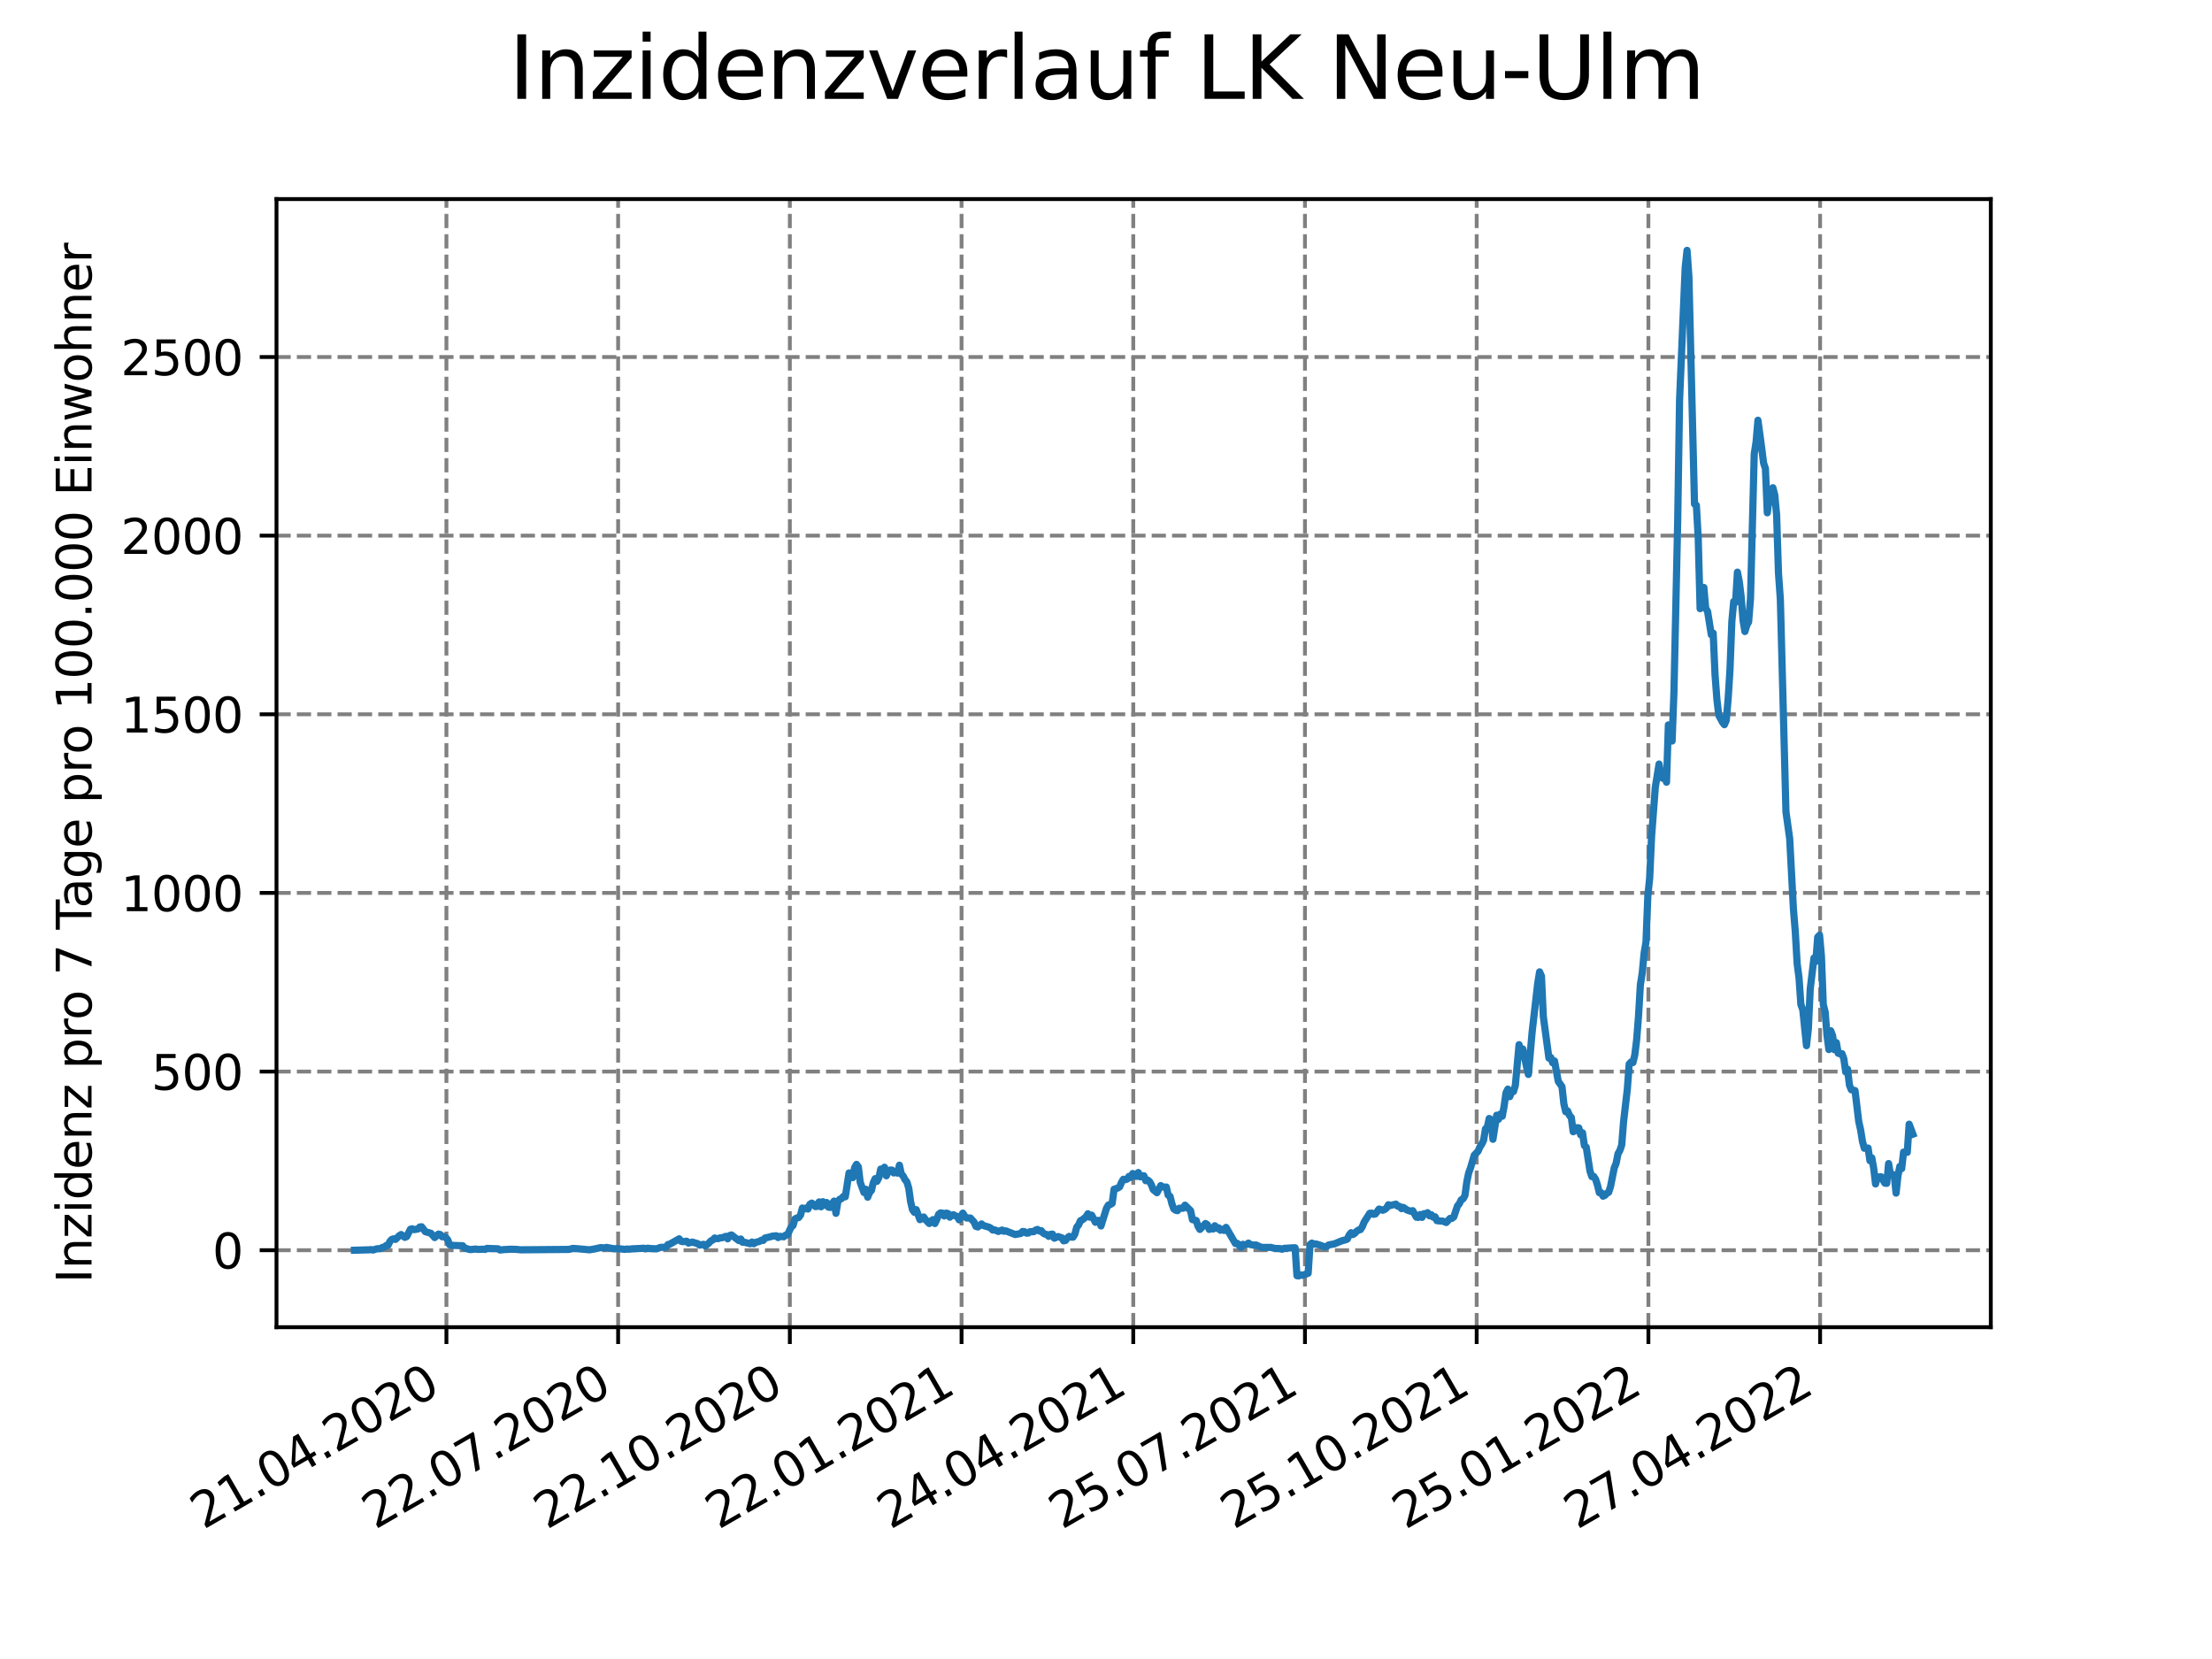 <?xml version="1.0" encoding="utf-8" standalone="no"?>
<!DOCTYPE svg PUBLIC "-//W3C//DTD SVG 1.1//EN"
  "http://www.w3.org/Graphics/SVG/1.1/DTD/svg11.dtd">
<svg xmlns:xlink="http://www.w3.org/1999/xlink" width="460.8pt" height="345.6pt" viewBox="0 0 460.8 345.6" xmlns="http://www.w3.org/2000/svg" version="1.1">
 <defs>
  <style type="text/css">*{stroke-linejoin: round; stroke-linecap: butt}</style>
 </defs>
 <g id="figure_1">
  <g id="patch_1">
   <path d="M 0 345.6 
L 460.8 345.6 
L 460.8 0 
L 0 0 
z
" style="fill: #ffffff"/>
  </g>
  <g id="axes_1">
   <g id="patch_2">
    <path d="M 57.6 276.48 
L 414.72 276.48 
L 414.72 41.472 
L 57.6 41.472 
z
" style="fill: #ffffff"/>
   </g>
   <g id="matplotlib.axis_1">
    <g id="xtick_1">
     <g id="line2d_1">
      <path d="M 92.998 276.48 
L 92.998 41.472 
" clip-path="url(#p5fb139f748)" style="fill: none; stroke-dasharray: 2.96,1.28; stroke-dashoffset: 0; stroke: #808080; stroke-width: 0.8"/>
     </g>
     <g id="line2d_2">
      <defs>
       <path id="m83cb8ab3b7" d="M 0 0 
L 0 3.5 
" style="stroke: #000000; stroke-width: 0.8"/>
      </defs>
      <g>
       <use xlink:href="#m83cb8ab3b7" x="92.998" y="276.48" style="stroke: #000000; stroke-width: 0.8"/>
      </g>
     </g>
     <g id="text_1">
      <!-- 21.04.2020 -->
      <g transform="translate(42.373 318.689)rotate(-30)scale(0.1 -0.1)">
       <defs>
        <path id="DejaVuSans-32" d="M 1228 531 
L 3431 531 
L 3431 0 
L 469 0 
L 469 531 
Q 828 903 1448 1529 
Q 2069 2156 2228 2338 
Q 2531 2678 2651 2914 
Q 2772 3150 2772 3378 
Q 2772 3750 2511 3984 
Q 2250 4219 1831 4219 
Q 1534 4219 1204 4116 
Q 875 4013 500 3803 
L 500 4441 
Q 881 4594 1212 4672 
Q 1544 4750 1819 4750 
Q 2544 4750 2975 4387 
Q 3406 4025 3406 3419 
Q 3406 3131 3298 2873 
Q 3191 2616 2906 2266 
Q 2828 2175 2409 1742 
Q 1991 1309 1228 531 
z
" transform="scale(0.016)"/>
        <path id="DejaVuSans-31" d="M 794 531 
L 1825 531 
L 1825 4091 
L 703 3866 
L 703 4441 
L 1819 4666 
L 2450 4666 
L 2450 531 
L 3481 531 
L 3481 0 
L 794 0 
L 794 531 
z
" transform="scale(0.016)"/>
        <path id="DejaVuSans-2e" d="M 684 794 
L 1344 794 
L 1344 0 
L 684 0 
L 684 794 
z
" transform="scale(0.016)"/>
        <path id="DejaVuSans-30" d="M 2034 4250 
Q 1547 4250 1301 3770 
Q 1056 3291 1056 2328 
Q 1056 1369 1301 889 
Q 1547 409 2034 409 
Q 2525 409 2770 889 
Q 3016 1369 3016 2328 
Q 3016 3291 2770 3770 
Q 2525 4250 2034 4250 
z
M 2034 4750 
Q 2819 4750 3233 4129 
Q 3647 3509 3647 2328 
Q 3647 1150 3233 529 
Q 2819 -91 2034 -91 
Q 1250 -91 836 529 
Q 422 1150 422 2328 
Q 422 3509 836 4129 
Q 1250 4750 2034 4750 
z
" transform="scale(0.016)"/>
        <path id="DejaVuSans-34" d="M 2419 4116 
L 825 1625 
L 2419 1625 
L 2419 4116 
z
M 2253 4666 
L 3047 4666 
L 3047 1625 
L 3713 1625 
L 3713 1100 
L 3047 1100 
L 3047 0 
L 2419 0 
L 2419 1100 
L 313 1100 
L 313 1709 
L 2253 4666 
z
" transform="scale(0.016)"/>
       </defs>
       <use xlink:href="#DejaVuSans-32"/>
       <use xlink:href="#DejaVuSans-31" x="63.623"/>
       <use xlink:href="#DejaVuSans-2e" x="127.246"/>
       <use xlink:href="#DejaVuSans-30" x="159.033"/>
       <use xlink:href="#DejaVuSans-34" x="222.656"/>
       <use xlink:href="#DejaVuSans-2e" x="286.279"/>
       <use xlink:href="#DejaVuSans-32" x="318.066"/>
       <use xlink:href="#DejaVuSans-30" x="381.689"/>
       <use xlink:href="#DejaVuSans-32" x="445.312"/>
       <use xlink:href="#DejaVuSans-30" x="508.936"/>
      </g>
     </g>
    </g>
    <g id="xtick_2">
     <g id="line2d_3">
      <path d="M 128.768 276.48 
L 128.768 41.472 
" clip-path="url(#p5fb139f748)" style="fill: none; stroke-dasharray: 2.96,1.28; stroke-dashoffset: 0; stroke: #808080; stroke-width: 0.8"/>
     </g>
     <g id="line2d_4">
      <g>
       <use xlink:href="#m83cb8ab3b7" x="128.768" y="276.48" style="stroke: #000000; stroke-width: 0.8"/>
      </g>
     </g>
     <g id="text_2">
      <!-- 22.07.2020 -->
      <g transform="translate(78.143 318.689)rotate(-30)scale(0.1 -0.1)">
       <defs>
        <path id="DejaVuSans-37" d="M 525 4666 
L 3525 4666 
L 3525 4397 
L 1831 0 
L 1172 0 
L 2766 4134 
L 525 4134 
L 525 4666 
z
" transform="scale(0.016)"/>
       </defs>
       <use xlink:href="#DejaVuSans-32"/>
       <use xlink:href="#DejaVuSans-32" x="63.623"/>
       <use xlink:href="#DejaVuSans-2e" x="127.246"/>
       <use xlink:href="#DejaVuSans-30" x="159.033"/>
       <use xlink:href="#DejaVuSans-37" x="222.656"/>
       <use xlink:href="#DejaVuSans-2e" x="286.279"/>
       <use xlink:href="#DejaVuSans-32" x="318.066"/>
       <use xlink:href="#DejaVuSans-30" x="381.689"/>
       <use xlink:href="#DejaVuSans-32" x="445.312"/>
       <use xlink:href="#DejaVuSans-30" x="508.936"/>
      </g>
     </g>
    </g>
    <g id="xtick_3">
     <g id="line2d_5">
      <path d="M 164.538 276.48 
L 164.538 41.472 
" clip-path="url(#p5fb139f748)" style="fill: none; stroke-dasharray: 2.96,1.28; stroke-dashoffset: 0; stroke: #808080; stroke-width: 0.8"/>
     </g>
     <g id="line2d_6">
      <g>
       <use xlink:href="#m83cb8ab3b7" x="164.538" y="276.48" style="stroke: #000000; stroke-width: 0.8"/>
      </g>
     </g>
     <g id="text_3">
      <!-- 22.10.2020 -->
      <g transform="translate(113.913 318.689)rotate(-30)scale(0.1 -0.1)">
       <use xlink:href="#DejaVuSans-32"/>
       <use xlink:href="#DejaVuSans-32" x="63.623"/>
       <use xlink:href="#DejaVuSans-2e" x="127.246"/>
       <use xlink:href="#DejaVuSans-31" x="159.033"/>
       <use xlink:href="#DejaVuSans-30" x="222.656"/>
       <use xlink:href="#DejaVuSans-2e" x="286.279"/>
       <use xlink:href="#DejaVuSans-32" x="318.066"/>
       <use xlink:href="#DejaVuSans-30" x="381.689"/>
       <use xlink:href="#DejaVuSans-32" x="445.312"/>
       <use xlink:href="#DejaVuSans-30" x="508.936"/>
      </g>
     </g>
    </g>
    <g id="xtick_4">
     <g id="line2d_7">
      <path d="M 200.309 276.48 
L 200.309 41.472 
" clip-path="url(#p5fb139f748)" style="fill: none; stroke-dasharray: 2.96,1.28; stroke-dashoffset: 0; stroke: #808080; stroke-width: 0.8"/>
     </g>
     <g id="line2d_8">
      <g>
       <use xlink:href="#m83cb8ab3b7" x="200.309" y="276.48" style="stroke: #000000; stroke-width: 0.8"/>
      </g>
     </g>
     <g id="text_4">
      <!-- 22.01.2021 -->
      <g transform="translate(149.683 318.689)rotate(-30)scale(0.1 -0.1)">
       <use xlink:href="#DejaVuSans-32"/>
       <use xlink:href="#DejaVuSans-32" x="63.623"/>
       <use xlink:href="#DejaVuSans-2e" x="127.246"/>
       <use xlink:href="#DejaVuSans-30" x="159.033"/>
       <use xlink:href="#DejaVuSans-31" x="222.656"/>
       <use xlink:href="#DejaVuSans-2e" x="286.279"/>
       <use xlink:href="#DejaVuSans-32" x="318.066"/>
       <use xlink:href="#DejaVuSans-30" x="381.689"/>
       <use xlink:href="#DejaVuSans-32" x="445.312"/>
       <use xlink:href="#DejaVuSans-31" x="508.936"/>
      </g>
     </g>
    </g>
    <g id="xtick_5">
     <g id="line2d_9">
      <path d="M 236.079 276.48 
L 236.079 41.472 
" clip-path="url(#p5fb139f748)" style="fill: none; stroke-dasharray: 2.96,1.28; stroke-dashoffset: 0; stroke: #808080; stroke-width: 0.8"/>
     </g>
     <g id="line2d_10">
      <g>
       <use xlink:href="#m83cb8ab3b7" x="236.079" y="276.48" style="stroke: #000000; stroke-width: 0.8"/>
      </g>
     </g>
     <g id="text_5">
      <!-- 24.04.2021 -->
      <g transform="translate(185.454 318.689)rotate(-30)scale(0.1 -0.1)">
       <use xlink:href="#DejaVuSans-32"/>
       <use xlink:href="#DejaVuSans-34" x="63.623"/>
       <use xlink:href="#DejaVuSans-2e" x="127.246"/>
       <use xlink:href="#DejaVuSans-30" x="159.033"/>
       <use xlink:href="#DejaVuSans-34" x="222.656"/>
       <use xlink:href="#DejaVuSans-2e" x="286.279"/>
       <use xlink:href="#DejaVuSans-32" x="318.066"/>
       <use xlink:href="#DejaVuSans-30" x="381.689"/>
       <use xlink:href="#DejaVuSans-32" x="445.312"/>
       <use xlink:href="#DejaVuSans-31" x="508.936"/>
      </g>
     </g>
    </g>
    <g id="xtick_6">
     <g id="line2d_11">
      <path d="M 271.849 276.48 
L 271.849 41.472 
" clip-path="url(#p5fb139f748)" style="fill: none; stroke-dasharray: 2.96,1.28; stroke-dashoffset: 0; stroke: #808080; stroke-width: 0.8"/>
     </g>
     <g id="line2d_12">
      <g>
       <use xlink:href="#m83cb8ab3b7" x="271.849" y="276.48" style="stroke: #000000; stroke-width: 0.8"/>
      </g>
     </g>
     <g id="text_6">
      <!-- 25.07.2021 -->
      <g transform="translate(221.224 318.689)rotate(-30)scale(0.1 -0.1)">
       <defs>
        <path id="DejaVuSans-35" d="M 691 4666 
L 3169 4666 
L 3169 4134 
L 1269 4134 
L 1269 2991 
Q 1406 3038 1543 3061 
Q 1681 3084 1819 3084 
Q 2600 3084 3056 2656 
Q 3513 2228 3513 1497 
Q 3513 744 3044 326 
Q 2575 -91 1722 -91 
Q 1428 -91 1123 -41 
Q 819 9 494 109 
L 494 744 
Q 775 591 1075 516 
Q 1375 441 1709 441 
Q 2250 441 2565 725 
Q 2881 1009 2881 1497 
Q 2881 1984 2565 2268 
Q 2250 2553 1709 2553 
Q 1456 2553 1204 2497 
Q 953 2441 691 2322 
L 691 4666 
z
" transform="scale(0.016)"/>
       </defs>
       <use xlink:href="#DejaVuSans-32"/>
       <use xlink:href="#DejaVuSans-35" x="63.623"/>
       <use xlink:href="#DejaVuSans-2e" x="127.246"/>
       <use xlink:href="#DejaVuSans-30" x="159.033"/>
       <use xlink:href="#DejaVuSans-37" x="222.656"/>
       <use xlink:href="#DejaVuSans-2e" x="286.279"/>
       <use xlink:href="#DejaVuSans-32" x="318.066"/>
       <use xlink:href="#DejaVuSans-30" x="381.689"/>
       <use xlink:href="#DejaVuSans-32" x="445.312"/>
       <use xlink:href="#DejaVuSans-31" x="508.936"/>
      </g>
     </g>
    </g>
    <g id="xtick_7">
     <g id="line2d_13">
      <path d="M 307.62 276.48 
L 307.62 41.472 
" clip-path="url(#p5fb139f748)" style="fill: none; stroke-dasharray: 2.96,1.28; stroke-dashoffset: 0; stroke: #808080; stroke-width: 0.8"/>
     </g>
     <g id="line2d_14">
      <g>
       <use xlink:href="#m83cb8ab3b7" x="307.62" y="276.48" style="stroke: #000000; stroke-width: 0.8"/>
      </g>
     </g>
     <g id="text_7">
      <!-- 25.10.2021 -->
      <g transform="translate(256.994 318.689)rotate(-30)scale(0.1 -0.1)">
       <use xlink:href="#DejaVuSans-32"/>
       <use xlink:href="#DejaVuSans-35" x="63.623"/>
       <use xlink:href="#DejaVuSans-2e" x="127.246"/>
       <use xlink:href="#DejaVuSans-31" x="159.033"/>
       <use xlink:href="#DejaVuSans-30" x="222.656"/>
       <use xlink:href="#DejaVuSans-2e" x="286.279"/>
       <use xlink:href="#DejaVuSans-32" x="318.066"/>
       <use xlink:href="#DejaVuSans-30" x="381.689"/>
       <use xlink:href="#DejaVuSans-32" x="445.312"/>
       <use xlink:href="#DejaVuSans-31" x="508.936"/>
      </g>
     </g>
    </g>
    <g id="xtick_8">
     <g id="line2d_15">
      <path d="M 343.39 276.48 
L 343.39 41.472 
" clip-path="url(#p5fb139f748)" style="fill: none; stroke-dasharray: 2.96,1.28; stroke-dashoffset: 0; stroke: #808080; stroke-width: 0.8"/>
     </g>
     <g id="line2d_16">
      <g>
       <use xlink:href="#m83cb8ab3b7" x="343.39" y="276.48" style="stroke: #000000; stroke-width: 0.8"/>
      </g>
     </g>
     <g id="text_8">
      <!-- 25.01.2022 -->
      <g transform="translate(292.765 318.689)rotate(-30)scale(0.1 -0.1)">
       <use xlink:href="#DejaVuSans-32"/>
       <use xlink:href="#DejaVuSans-35" x="63.623"/>
       <use xlink:href="#DejaVuSans-2e" x="127.246"/>
       <use xlink:href="#DejaVuSans-30" x="159.033"/>
       <use xlink:href="#DejaVuSans-31" x="222.656"/>
       <use xlink:href="#DejaVuSans-2e" x="286.279"/>
       <use xlink:href="#DejaVuSans-32" x="318.066"/>
       <use xlink:href="#DejaVuSans-30" x="381.689"/>
       <use xlink:href="#DejaVuSans-32" x="445.312"/>
       <use xlink:href="#DejaVuSans-32" x="508.936"/>
      </g>
     </g>
    </g>
    <g id="xtick_9">
     <g id="line2d_17">
      <path d="M 379.16 276.48 
L 379.16 41.472 
" clip-path="url(#p5fb139f748)" style="fill: none; stroke-dasharray: 2.96,1.28; stroke-dashoffset: 0; stroke: #808080; stroke-width: 0.8"/>
     </g>
     <g id="line2d_18">
      <g>
       <use xlink:href="#m83cb8ab3b7" x="379.16" y="276.48" style="stroke: #000000; stroke-width: 0.8"/>
      </g>
     </g>
     <g id="text_9">
      <!-- 27.04.2022 -->
      <g transform="translate(328.535 318.689)rotate(-30)scale(0.1 -0.1)">
       <use xlink:href="#DejaVuSans-32"/>
       <use xlink:href="#DejaVuSans-37" x="63.623"/>
       <use xlink:href="#DejaVuSans-2e" x="127.246"/>
       <use xlink:href="#DejaVuSans-30" x="159.033"/>
       <use xlink:href="#DejaVuSans-34" x="222.656"/>
       <use xlink:href="#DejaVuSans-2e" x="286.279"/>
       <use xlink:href="#DejaVuSans-32" x="318.066"/>
       <use xlink:href="#DejaVuSans-30" x="381.689"/>
       <use xlink:href="#DejaVuSans-32" x="445.312"/>
       <use xlink:href="#DejaVuSans-32" x="508.936"/>
      </g>
     </g>
    </g>
   </g>
   <g id="matplotlib.axis_2">
    <g id="ytick_1">
     <g id="line2d_19">
      <path d="M 57.6 260.445 
L 414.72 260.445 
" clip-path="url(#p5fb139f748)" style="fill: none; stroke-dasharray: 2.96,1.28; stroke-dashoffset: 0; stroke: #808080; stroke-width: 0.8"/>
     </g>
     <g id="line2d_20">
      <defs>
       <path id="m0cede871a2" d="M 0 0 
L -3.5 0 
" style="stroke: #000000; stroke-width: 0.8"/>
      </defs>
      <g>
       <use xlink:href="#m0cede871a2" x="57.6" y="260.445" style="stroke: #000000; stroke-width: 0.8"/>
      </g>
     </g>
     <g id="text_10">
      <!-- 0 -->
      <g transform="translate(44.237 264.244)scale(0.1 -0.1)">
       <use xlink:href="#DejaVuSans-30"/>
      </g>
     </g>
    </g>
    <g id="ytick_2">
     <g id="line2d_21">
      <path d="M 57.6 223.23 
L 414.72 223.23 
" clip-path="url(#p5fb139f748)" style="fill: none; stroke-dasharray: 2.96,1.28; stroke-dashoffset: 0; stroke: #808080; stroke-width: 0.8"/>
     </g>
     <g id="line2d_22">
      <g>
       <use xlink:href="#m0cede871a2" x="57.6" y="223.23" style="stroke: #000000; stroke-width: 0.8"/>
      </g>
     </g>
     <g id="text_11">
      <!-- 500 -->
      <g transform="translate(31.512 227.029)scale(0.1 -0.1)">
       <use xlink:href="#DejaVuSans-35"/>
       <use xlink:href="#DejaVuSans-30" x="63.623"/>
       <use xlink:href="#DejaVuSans-30" x="127.246"/>
      </g>
     </g>
    </g>
    <g id="ytick_3">
     <g id="line2d_23">
      <path d="M 57.6 186.014 
L 414.72 186.014 
" clip-path="url(#p5fb139f748)" style="fill: none; stroke-dasharray: 2.96,1.28; stroke-dashoffset: 0; stroke: #808080; stroke-width: 0.8"/>
     </g>
     <g id="line2d_24">
      <g>
       <use xlink:href="#m0cede871a2" x="57.6" y="186.014" style="stroke: #000000; stroke-width: 0.8"/>
      </g>
     </g>
     <g id="text_12">
      <!-- 1000 -->
      <g transform="translate(25.15 189.814)scale(0.1 -0.1)">
       <use xlink:href="#DejaVuSans-31"/>
       <use xlink:href="#DejaVuSans-30" x="63.623"/>
       <use xlink:href="#DejaVuSans-30" x="127.246"/>
       <use xlink:href="#DejaVuSans-30" x="190.869"/>
      </g>
     </g>
    </g>
    <g id="ytick_4">
     <g id="line2d_25">
      <path d="M 57.6 148.799 
L 414.72 148.799 
" clip-path="url(#p5fb139f748)" style="fill: none; stroke-dasharray: 2.96,1.28; stroke-dashoffset: 0; stroke: #808080; stroke-width: 0.8"/>
     </g>
     <g id="line2d_26">
      <g>
       <use xlink:href="#m0cede871a2" x="57.6" y="148.799" style="stroke: #000000; stroke-width: 0.8"/>
      </g>
     </g>
     <g id="text_13">
      <!-- 1500 -->
      <g transform="translate(25.15 152.598)scale(0.1 -0.1)">
       <use xlink:href="#DejaVuSans-31"/>
       <use xlink:href="#DejaVuSans-35" x="63.623"/>
       <use xlink:href="#DejaVuSans-30" x="127.246"/>
       <use xlink:href="#DejaVuSans-30" x="190.869"/>
      </g>
     </g>
    </g>
    <g id="ytick_5">
     <g id="line2d_27">
      <path d="M 57.6 111.584 
L 414.72 111.584 
" clip-path="url(#p5fb139f748)" style="fill: none; stroke-dasharray: 2.96,1.28; stroke-dashoffset: 0; stroke: #808080; stroke-width: 0.8"/>
     </g>
     <g id="line2d_28">
      <g>
       <use xlink:href="#m0cede871a2" x="57.6" y="111.584" style="stroke: #000000; stroke-width: 0.8"/>
      </g>
     </g>
     <g id="text_14">
      <!-- 2000 -->
      <g transform="translate(25.15 115.383)scale(0.1 -0.1)">
       <use xlink:href="#DejaVuSans-32"/>
       <use xlink:href="#DejaVuSans-30" x="63.623"/>
       <use xlink:href="#DejaVuSans-30" x="127.246"/>
       <use xlink:href="#DejaVuSans-30" x="190.869"/>
      </g>
     </g>
    </g>
    <g id="ytick_6">
     <g id="line2d_29">
      <path d="M 57.6 74.368 
L 414.72 74.368 
" clip-path="url(#p5fb139f748)" style="fill: none; stroke-dasharray: 2.96,1.28; stroke-dashoffset: 0; stroke: #808080; stroke-width: 0.8"/>
     </g>
     <g id="line2d_30">
      <g>
       <use xlink:href="#m0cede871a2" x="57.6" y="74.368" style="stroke: #000000; stroke-width: 0.8"/>
      </g>
     </g>
     <g id="text_15">
      <!-- 2500 -->
      <g transform="translate(25.15 78.167)scale(0.1 -0.1)">
       <use xlink:href="#DejaVuSans-32"/>
       <use xlink:href="#DejaVuSans-35" x="63.623"/>
       <use xlink:href="#DejaVuSans-30" x="127.246"/>
       <use xlink:href="#DejaVuSans-30" x="190.869"/>
      </g>
     </g>
    </g>
    <g id="text_16">
     <!-- Inzidenz pro 7 Tage pro 100.000 Einwohner -->
     <g transform="translate(19.07 267.301)rotate(-90)scale(0.1 -0.1)">
      <defs>
       <path id="DejaVuSans-49" d="M 628 4666 
L 1259 4666 
L 1259 0 
L 628 0 
L 628 4666 
z
" transform="scale(0.016)"/>
       <path id="DejaVuSans-6e" d="M 3513 2113 
L 3513 0 
L 2938 0 
L 2938 2094 
Q 2938 2591 2744 2837 
Q 2550 3084 2163 3084 
Q 1697 3084 1428 2787 
Q 1159 2491 1159 1978 
L 1159 0 
L 581 0 
L 581 3500 
L 1159 3500 
L 1159 2956 
Q 1366 3272 1645 3428 
Q 1925 3584 2291 3584 
Q 2894 3584 3203 3211 
Q 3513 2838 3513 2113 
z
" transform="scale(0.016)"/>
       <path id="DejaVuSans-7a" d="M 353 3500 
L 3084 3500 
L 3084 2975 
L 922 459 
L 3084 459 
L 3084 0 
L 275 0 
L 275 525 
L 2438 3041 
L 353 3041 
L 353 3500 
z
" transform="scale(0.016)"/>
       <path id="DejaVuSans-69" d="M 603 3500 
L 1178 3500 
L 1178 0 
L 603 0 
L 603 3500 
z
M 603 4863 
L 1178 4863 
L 1178 4134 
L 603 4134 
L 603 4863 
z
" transform="scale(0.016)"/>
       <path id="DejaVuSans-64" d="M 2906 2969 
L 2906 4863 
L 3481 4863 
L 3481 0 
L 2906 0 
L 2906 525 
Q 2725 213 2448 61 
Q 2172 -91 1784 -91 
Q 1150 -91 751 415 
Q 353 922 353 1747 
Q 353 2572 751 3078 
Q 1150 3584 1784 3584 
Q 2172 3584 2448 3432 
Q 2725 3281 2906 2969 
z
M 947 1747 
Q 947 1113 1208 752 
Q 1469 391 1925 391 
Q 2381 391 2643 752 
Q 2906 1113 2906 1747 
Q 2906 2381 2643 2742 
Q 2381 3103 1925 3103 
Q 1469 3103 1208 2742 
Q 947 2381 947 1747 
z
" transform="scale(0.016)"/>
       <path id="DejaVuSans-65" d="M 3597 1894 
L 3597 1613 
L 953 1613 
Q 991 1019 1311 708 
Q 1631 397 2203 397 
Q 2534 397 2845 478 
Q 3156 559 3463 722 
L 3463 178 
Q 3153 47 2828 -22 
Q 2503 -91 2169 -91 
Q 1331 -91 842 396 
Q 353 884 353 1716 
Q 353 2575 817 3079 
Q 1281 3584 2069 3584 
Q 2775 3584 3186 3129 
Q 3597 2675 3597 1894 
z
M 3022 2063 
Q 3016 2534 2758 2815 
Q 2500 3097 2075 3097 
Q 1594 3097 1305 2825 
Q 1016 2553 972 2059 
L 3022 2063 
z
" transform="scale(0.016)"/>
       <path id="DejaVuSans-20" transform="scale(0.016)"/>
       <path id="DejaVuSans-70" d="M 1159 525 
L 1159 -1331 
L 581 -1331 
L 581 3500 
L 1159 3500 
L 1159 2969 
Q 1341 3281 1617 3432 
Q 1894 3584 2278 3584 
Q 2916 3584 3314 3078 
Q 3713 2572 3713 1747 
Q 3713 922 3314 415 
Q 2916 -91 2278 -91 
Q 1894 -91 1617 61 
Q 1341 213 1159 525 
z
M 3116 1747 
Q 3116 2381 2855 2742 
Q 2594 3103 2138 3103 
Q 1681 3103 1420 2742 
Q 1159 2381 1159 1747 
Q 1159 1113 1420 752 
Q 1681 391 2138 391 
Q 2594 391 2855 752 
Q 3116 1113 3116 1747 
z
" transform="scale(0.016)"/>
       <path id="DejaVuSans-72" d="M 2631 2963 
Q 2534 3019 2420 3045 
Q 2306 3072 2169 3072 
Q 1681 3072 1420 2755 
Q 1159 2438 1159 1844 
L 1159 0 
L 581 0 
L 581 3500 
L 1159 3500 
L 1159 2956 
Q 1341 3275 1631 3429 
Q 1922 3584 2338 3584 
Q 2397 3584 2469 3576 
Q 2541 3569 2628 3553 
L 2631 2963 
z
" transform="scale(0.016)"/>
       <path id="DejaVuSans-6f" d="M 1959 3097 
Q 1497 3097 1228 2736 
Q 959 2375 959 1747 
Q 959 1119 1226 758 
Q 1494 397 1959 397 
Q 2419 397 2687 759 
Q 2956 1122 2956 1747 
Q 2956 2369 2687 2733 
Q 2419 3097 1959 3097 
z
M 1959 3584 
Q 2709 3584 3137 3096 
Q 3566 2609 3566 1747 
Q 3566 888 3137 398 
Q 2709 -91 1959 -91 
Q 1206 -91 779 398 
Q 353 888 353 1747 
Q 353 2609 779 3096 
Q 1206 3584 1959 3584 
z
" transform="scale(0.016)"/>
       <path id="DejaVuSans-54" d="M -19 4666 
L 3928 4666 
L 3928 4134 
L 2272 4134 
L 2272 0 
L 1638 0 
L 1638 4134 
L -19 4134 
L -19 4666 
z
" transform="scale(0.016)"/>
       <path id="DejaVuSans-61" d="M 2194 1759 
Q 1497 1759 1228 1600 
Q 959 1441 959 1056 
Q 959 750 1161 570 
Q 1363 391 1709 391 
Q 2188 391 2477 730 
Q 2766 1069 2766 1631 
L 2766 1759 
L 2194 1759 
z
M 3341 1997 
L 3341 0 
L 2766 0 
L 2766 531 
Q 2569 213 2275 61 
Q 1981 -91 1556 -91 
Q 1019 -91 701 211 
Q 384 513 384 1019 
Q 384 1609 779 1909 
Q 1175 2209 1959 2209 
L 2766 2209 
L 2766 2266 
Q 2766 2663 2505 2880 
Q 2244 3097 1772 3097 
Q 1472 3097 1187 3025 
Q 903 2953 641 2809 
L 641 3341 
Q 956 3463 1253 3523 
Q 1550 3584 1831 3584 
Q 2591 3584 2966 3190 
Q 3341 2797 3341 1997 
z
" transform="scale(0.016)"/>
       <path id="DejaVuSans-67" d="M 2906 1791 
Q 2906 2416 2648 2759 
Q 2391 3103 1925 3103 
Q 1463 3103 1205 2759 
Q 947 2416 947 1791 
Q 947 1169 1205 825 
Q 1463 481 1925 481 
Q 2391 481 2648 825 
Q 2906 1169 2906 1791 
z
M 3481 434 
Q 3481 -459 3084 -895 
Q 2688 -1331 1869 -1331 
Q 1566 -1331 1297 -1286 
Q 1028 -1241 775 -1147 
L 775 -588 
Q 1028 -725 1275 -790 
Q 1522 -856 1778 -856 
Q 2344 -856 2625 -561 
Q 2906 -266 2906 331 
L 2906 616 
Q 2728 306 2450 153 
Q 2172 0 1784 0 
Q 1141 0 747 490 
Q 353 981 353 1791 
Q 353 2603 747 3093 
Q 1141 3584 1784 3584 
Q 2172 3584 2450 3431 
Q 2728 3278 2906 2969 
L 2906 3500 
L 3481 3500 
L 3481 434 
z
" transform="scale(0.016)"/>
       <path id="DejaVuSans-45" d="M 628 4666 
L 3578 4666 
L 3578 4134 
L 1259 4134 
L 1259 2753 
L 3481 2753 
L 3481 2222 
L 1259 2222 
L 1259 531 
L 3634 531 
L 3634 0 
L 628 0 
L 628 4666 
z
" transform="scale(0.016)"/>
       <path id="DejaVuSans-77" d="M 269 3500 
L 844 3500 
L 1563 769 
L 2278 3500 
L 2956 3500 
L 3675 769 
L 4391 3500 
L 4966 3500 
L 4050 0 
L 3372 0 
L 2619 2869 
L 1863 0 
L 1184 0 
L 269 3500 
z
" transform="scale(0.016)"/>
       <path id="DejaVuSans-68" d="M 3513 2113 
L 3513 0 
L 2938 0 
L 2938 2094 
Q 2938 2591 2744 2837 
Q 2550 3084 2163 3084 
Q 1697 3084 1428 2787 
Q 1159 2491 1159 1978 
L 1159 0 
L 581 0 
L 581 4863 
L 1159 4863 
L 1159 2956 
Q 1366 3272 1645 3428 
Q 1925 3584 2291 3584 
Q 2894 3584 3203 3211 
Q 3513 2838 3513 2113 
z
" transform="scale(0.016)"/>
      </defs>
      <use xlink:href="#DejaVuSans-49"/>
      <use xlink:href="#DejaVuSans-6e" x="29.492"/>
      <use xlink:href="#DejaVuSans-7a" x="92.871"/>
      <use xlink:href="#DejaVuSans-69" x="145.361"/>
      <use xlink:href="#DejaVuSans-64" x="173.145"/>
      <use xlink:href="#DejaVuSans-65" x="236.621"/>
      <use xlink:href="#DejaVuSans-6e" x="298.145"/>
      <use xlink:href="#DejaVuSans-7a" x="361.523"/>
      <use xlink:href="#DejaVuSans-20" x="414.014"/>
      <use xlink:href="#DejaVuSans-70" x="445.801"/>
      <use xlink:href="#DejaVuSans-72" x="509.277"/>
      <use xlink:href="#DejaVuSans-6f" x="548.141"/>
      <use xlink:href="#DejaVuSans-20" x="609.322"/>
      <use xlink:href="#DejaVuSans-37" x="641.109"/>
      <use xlink:href="#DejaVuSans-20" x="704.732"/>
      <use xlink:href="#DejaVuSans-54" x="736.52"/>
      <use xlink:href="#DejaVuSans-61" x="781.104"/>
      <use xlink:href="#DejaVuSans-67" x="842.383"/>
      <use xlink:href="#DejaVuSans-65" x="905.859"/>
      <use xlink:href="#DejaVuSans-20" x="967.383"/>
      <use xlink:href="#DejaVuSans-70" x="999.17"/>
      <use xlink:href="#DejaVuSans-72" x="1062.646"/>
      <use xlink:href="#DejaVuSans-6f" x="1101.51"/>
      <use xlink:href="#DejaVuSans-20" x="1162.691"/>
      <use xlink:href="#DejaVuSans-31" x="1194.479"/>
      <use xlink:href="#DejaVuSans-30" x="1258.102"/>
      <use xlink:href="#DejaVuSans-30" x="1321.725"/>
      <use xlink:href="#DejaVuSans-2e" x="1385.348"/>
      <use xlink:href="#DejaVuSans-30" x="1417.135"/>
      <use xlink:href="#DejaVuSans-30" x="1480.758"/>
      <use xlink:href="#DejaVuSans-30" x="1544.381"/>
      <use xlink:href="#DejaVuSans-20" x="1608.004"/>
      <use xlink:href="#DejaVuSans-45" x="1639.791"/>
      <use xlink:href="#DejaVuSans-69" x="1702.975"/>
      <use xlink:href="#DejaVuSans-6e" x="1730.758"/>
      <use xlink:href="#DejaVuSans-77" x="1794.137"/>
      <use xlink:href="#DejaVuSans-6f" x="1875.924"/>
      <use xlink:href="#DejaVuSans-68" x="1937.105"/>
      <use xlink:href="#DejaVuSans-6e" x="2000.484"/>
      <use xlink:href="#DejaVuSans-65" x="2063.863"/>
      <use xlink:href="#DejaVuSans-72" x="2125.387"/>
     </g>
    </g>
   </g>
   <g id="line2d_31">
    <path d="M 73.833 260.445 
L 76.943 260.36 
L 77.332 260.318 
L 77.721 260.403 
L 78.498 260.148 
L 79.276 260.105 
L 79.665 259.85 
L 80.054 259.808 
L 80.442 259.468 
L 80.831 259.425 
L 81.22 258.618 
L 81.609 258.193 
L 81.998 258.066 
L 82.386 258.193 
L 83.164 257.429 
L 83.553 257.174 
L 84.331 257.769 
L 84.719 257.599 
L 85.497 256.069 
L 85.886 255.984 
L 86.275 256.154 
L 87.052 256.027 
L 87.441 255.602 
L 87.83 255.56 
L 88.607 256.579 
L 89.774 256.919 
L 90.551 257.811 
L 91.329 257.089 
L 91.718 257.174 
L 92.107 257.641 
L 92.496 257.599 
L 92.884 257.811 
L 93.273 258.278 
L 93.662 259.298 
L 94.051 259.425 
L 96.384 259.51 
L 96.772 259.978 
L 97.939 260.318 
L 99.105 260.19 
L 99.494 260.275 
L 100.66 260.233 
L 101.049 260.275 
L 101.438 260.063 
L 102.605 260.105 
L 103.771 260.148 
L 104.16 260.403 
L 104.937 260.318 
L 106.493 260.233 
L 107.659 260.275 
L 108.437 260.36 
L 118.546 260.275 
L 119.323 260.063 
L 120.49 260.148 
L 122.823 260.36 
L 123.989 260.148 
L 125.155 259.893 
L 125.933 259.978 
L 126.322 259.85 
L 127.488 260.063 
L 127.877 260.148 
L 128.655 260.105 
L 130.21 260.275 
L 130.599 260.19 
L 130.987 260.233 
L 131.765 260.148 
L 133.709 260.063 
L 134.098 260.02 
L 134.487 260.148 
L 134.876 260.02 
L 135.653 260.105 
L 136.82 260.148 
L 137.597 259.85 
L 138.764 259.808 
L 139.152 259.256 
L 139.541 259.171 
L 141.485 258.066 
L 141.874 258.576 
L 142.263 258.661 
L 143.041 258.576 
L 143.429 258.958 
L 144.207 258.746 
L 145.373 259.086 
L 145.762 259.383 
L 146.54 259.213 
L 146.929 259.553 
L 147.706 258.916 
L 148.095 258.491 
L 148.484 258.321 
L 148.873 257.896 
L 149.261 258.024 
L 149.65 258.024 
L 150.039 257.854 
L 150.428 257.854 
L 151.205 257.556 
L 151.594 258.066 
L 151.983 257.386 
L 152.372 257.259 
L 153.927 258.448 
L 154.316 258.109 
L 154.705 258.788 
L 155.094 258.788 
L 156.26 259.086 
L 156.649 258.746 
L 157.038 259.086 
L 157.426 258.788 
L 158.204 258.618 
L 158.593 258.363 
L 158.982 258.406 
L 159.37 257.896 
L 160.148 257.726 
L 160.926 257.514 
L 161.703 257.429 
L 162.092 257.811 
L 162.481 257.556 
L 163.259 257.641 
L 163.647 257.301 
L 164.036 257.259 
L 164.814 255.602 
L 165.203 255.305 
L 165.591 253.945 
L 165.98 253.733 
L 166.369 253.648 
L 166.758 253.138 
L 167.147 251.651 
L 167.535 251.864 
L 167.924 251.651 
L 168.313 251.864 
L 168.702 250.887 
L 169.091 250.632 
L 169.479 250.844 
L 169.868 251.354 
L 170.257 251.311 
L 170.646 250.377 
L 171.035 251.396 
L 171.423 250.334 
L 171.812 251.056 
L 172.201 250.504 
L 172.59 251.481 
L 172.979 251.524 
L 173.368 250.717 
L 173.756 250.207 
L 174.145 252.756 
L 174.534 250.377 
L 174.923 249.824 
L 175.312 249.697 
L 175.7 249.23 
L 176.089 249.315 
L 176.867 244.344 
L 177.644 245.321 
L 178.033 243.24 
L 178.422 242.56 
L 178.811 243.112 
L 179.2 246.298 
L 179.977 248.423 
L 180.366 247.743 
L 180.755 249.4 
L 181.144 248.423 
L 181.532 247.998 
L 181.921 246.383 
L 182.31 245.534 
L 182.699 246.086 
L 183.088 245.321 
L 183.477 243.537 
L 183.865 244.217 
L 184.254 243.155 
L 184.643 244.939 
L 185.032 244.047 
L 185.421 243.749 
L 185.809 243.749 
L 186.198 244.344 
L 186.587 244.174 
L 186.976 244.387 
L 187.365 242.73 
L 187.753 244.557 
L 188.142 244.981 
L 188.531 245.746 
L 188.92 246.213 
L 189.309 247.53 
L 189.697 250.334 
L 190.086 251.991 
L 190.475 252.543 
L 190.864 251.991 
L 191.642 254.073 
L 192.03 253.903 
L 192.419 253.52 
L 192.808 254.073 
L 193.586 254.88 
L 193.974 254.328 
L 194.363 254.073 
L 194.752 254.88 
L 195.141 254.073 
L 195.53 252.968 
L 195.918 252.671 
L 196.307 252.713 
L 196.696 253.308 
L 197.085 252.713 
L 197.474 252.798 
L 197.862 253.563 
L 198.251 253.138 
L 198.64 253.053 
L 199.029 253.308 
L 199.418 253.393 
L 199.806 254.115 
L 200.584 252.713 
L 200.973 253.35 
L 201.362 253.733 
L 202.139 253.733 
L 202.917 254.582 
L 203.306 255.475 
L 203.695 255.602 
L 204.472 254.965 
L 204.861 255.305 
L 206.027 255.645 
L 206.416 255.857 
L 206.805 256.239 
L 207.194 256.197 
L 207.971 256.537 
L 208.749 256.239 
L 209.138 256.494 
L 209.527 256.409 
L 211.471 257.174 
L 212.637 256.961 
L 213.026 256.537 
L 213.415 256.579 
L 213.804 256.877 
L 214.192 256.877 
L 214.581 256.579 
L 215.359 256.579 
L 215.748 256.239 
L 216.136 256.112 
L 216.525 256.452 
L 216.914 256.367 
L 217.303 256.877 
L 217.692 257.089 
L 218.08 257.174 
L 218.469 257.556 
L 218.858 257.131 
L 219.247 257.089 
L 219.636 257.939 
L 220.413 257.599 
L 221.191 257.854 
L 221.58 258.491 
L 221.969 258.406 
L 222.357 257.854 
L 222.746 257.556 
L 223.135 257.726 
L 223.524 257.726 
L 223.913 257.089 
L 224.301 255.645 
L 224.69 255.177 
L 225.079 254.285 
L 225.468 254.115 
L 226.245 253.478 
L 226.634 252.841 
L 227.023 253.563 
L 227.412 253.138 
L 228.189 254.625 
L 228.578 254.243 
L 228.967 254.243 
L 229.356 255.39 
L 230.133 252.883 
L 230.522 251.651 
L 230.911 251.014 
L 231.3 250.929 
L 231.689 250.674 
L 232.078 247.743 
L 232.855 247.488 
L 233.244 247.233 
L 233.633 246.298 
L 234.022 245.661 
L 234.41 245.746 
L 234.799 245.619 
L 235.188 245.066 
L 235.577 245.279 
L 235.966 244.472 
L 236.354 244.897 
L 236.743 245.066 
L 237.132 244.259 
L 237.521 245.151 
L 237.91 244.939 
L 238.298 244.939 
L 238.687 245.959 
L 239.076 245.831 
L 239.465 246.129 
L 239.854 246.808 
L 240.242 247.828 
L 241.02 248.465 
L 241.798 246.978 
L 242.187 247.233 
L 242.575 247.318 
L 242.964 247.276 
L 243.353 248.975 
L 243.742 249.23 
L 244.131 250.759 
L 244.519 251.821 
L 244.908 252.119 
L 245.297 252.203 
L 245.686 251.694 
L 246.463 251.694 
L 246.852 251.056 
L 248.019 252.203 
L 248.407 254.073 
L 249.185 254.243 
L 249.574 255.475 
L 249.963 256.112 
L 250.74 255.305 
L 251.129 254.88 
L 251.518 255.135 
L 251.907 256.112 
L 252.296 255.814 
L 252.684 256.027 
L 253.073 255.347 
L 253.462 255.899 
L 253.851 255.772 
L 254.24 256.282 
L 254.628 256.069 
L 255.017 256.324 
L 255.406 255.687 
L 257.35 259.043 
L 257.739 259.001 
L 258.516 259.85 
L 258.905 259.213 
L 259.294 259.341 
L 259.683 259.256 
L 260.072 258.958 
L 260.46 259.256 
L 261.238 259.383 
L 261.627 259.341 
L 262.405 259.68 
L 262.793 259.85 
L 264.737 259.85 
L 265.515 260.063 
L 266.681 260.105 
L 267.07 260.233 
L 267.459 260.063 
L 269.403 259.935 
L 269.792 259.935 
L 270.181 265.755 
L 270.569 265.798 
L 270.958 265.585 
L 271.347 265.67 
L 272.514 265.246 
L 272.902 259.256 
L 273.291 258.958 
L 273.68 259.171 
L 274.069 259.128 
L 274.846 259.341 
L 276.013 259.765 
L 276.402 259.638 
L 276.79 259.341 
L 277.957 259.128 
L 279.512 258.491 
L 280.29 258.278 
L 280.678 258.109 
L 281.067 257.259 
L 281.456 256.792 
L 281.845 257.174 
L 282.234 256.919 
L 282.623 256.494 
L 283.011 256.239 
L 283.4 256.154 
L 283.789 255.56 
L 284.178 254.582 
L 285.344 252.756 
L 285.733 252.713 
L 286.122 252.968 
L 286.511 252.883 
L 287.288 251.864 
L 288.066 252.119 
L 288.455 251.949 
L 288.843 251.651 
L 289.232 250.971 
L 289.621 251.141 
L 290.788 250.844 
L 291.176 251.269 
L 291.565 251.311 
L 291.954 251.779 
L 292.343 251.524 
L 293.12 252.076 
L 293.898 252.331 
L 294.287 252.203 
L 295.064 253.563 
L 295.453 253.605 
L 295.842 253.011 
L 296.231 253.605 
L 296.62 252.841 
L 297.008 252.841 
L 297.397 252.628 
L 297.786 253.266 
L 298.175 253.053 
L 298.564 253.563 
L 298.952 253.478 
L 299.341 254.285 
L 300.119 254.37 
L 300.508 254.37 
L 301.285 254.667 
L 302.063 253.818 
L 302.452 253.818 
L 302.841 253.52 
L 303.618 251.226 
L 304.007 250.759 
L 304.396 249.952 
L 304.785 249.739 
L 305.173 249.06 
L 305.562 246.213 
L 305.951 244.344 
L 306.34 243.282 
L 307.117 240.648 
L 307.895 239.841 
L 308.284 238.949 
L 308.673 238.354 
L 309.061 237.547 
L 309.45 235.168 
L 309.839 234.786 
L 310.228 233.001 
L 310.617 233.256 
L 311.006 237.335 
L 311.783 232.322 
L 312.172 233.171 
L 312.561 232.067 
L 312.95 232.534 
L 313.338 230.41 
L 313.727 227.649 
L 314.116 226.884 
L 314.505 228.456 
L 314.894 227.394 
L 315.282 227.394 
L 315.671 226.119 
L 316.449 217.623 
L 316.838 219.365 
L 317.226 218.515 
L 318.004 222.211 
L 318.393 223.825 
L 319.17 214.989 
L 320.337 204.836 
L 320.726 202.457 
L 321.115 203.349 
L 321.503 211.76 
L 322.67 220.427 
L 323.059 220.299 
L 323.447 221.404 
L 323.836 221.021 
L 324.614 225.27 
L 325.391 226.374 
L 325.78 229.943 
L 326.169 231.6 
L 326.558 231.43 
L 326.947 232.364 
L 327.335 232.789 
L 327.724 235.763 
L 328.113 235.55 
L 328.502 234.913 
L 328.891 234.956 
L 329.279 236.4 
L 329.668 235.975 
L 330.057 238.652 
L 330.446 238.991 
L 331.224 243.962 
L 331.612 245.109 
L 332.001 245.066 
L 332.39 245.661 
L 332.779 246.851 
L 333.168 248.465 
L 333.556 248.465 
L 333.945 249.187 
L 334.334 249.017 
L 334.723 248.592 
L 335.112 248.38 
L 335.5 247.191 
L 336.278 243.282 
L 336.667 242.348 
L 337.056 240.351 
L 337.444 239.671 
L 337.833 238.524 
L 338.222 233.639 
L 339 226.926 
L 339.388 221.659 
L 339.777 221.234 
L 340.166 221.361 
L 340.555 219.789 
L 340.944 216.603 
L 341.333 211.675 
L 341.721 205.133 
L 342.11 202.669 
L 342.499 198.548 
L 342.888 196.254 
L 343.277 186.568 
L 343.665 182.872 
L 344.054 174.248 
L 344.832 164.01 
L 345.609 159.167 
L 345.998 161.461 
L 346.387 162.141 
L 346.776 161.249 
L 347.165 162.948 
L 347.553 151.011 
L 347.942 153.177 
L 348.331 154.367 
L 348.72 144.001 
L 349.497 108.401 
L 349.886 83.294 
L 351.053 55.808 
L 351.442 52.154 
L 351.83 57.592 
L 352.997 105.002 
L 353.386 105.257 
L 353.774 112.182 
L 354.163 126.796 
L 354.552 123.524 
L 354.941 122.377 
L 355.33 126.753 
L 355.718 127.348 
L 356.496 132.233 
L 356.885 131.894 
L 357.274 140.56 
L 357.662 145.7 
L 358.051 149.014 
L 358.829 150.458 
L 359.218 150.968 
L 359.606 150.076 
L 359.995 145.7 
L 360.384 139.583 
L 360.773 129.515 
L 361.162 125.309 
L 361.551 125.479 
L 361.939 119.191 
L 362.328 121.188 
L 362.717 124.289 
L 363.106 129.217 
L 363.495 131.554 
L 363.883 130.279 
L 364.272 129.557 
L 364.661 124.672 
L 365.439 94.552 
L 365.827 92.045 
L 366.216 87.542 
L 366.994 93.32 
L 367.383 96.463 
L 367.771 97.61 
L 368.16 106.829 
L 368.549 103.728 
L 368.938 104.535 
L 369.327 101.604 
L 369.715 103.133 
L 370.104 107.296 
L 370.493 119.446 
L 370.882 124.884 
L 372.048 169.108 
L 372.826 174.716 
L 373.604 189.372 
L 373.992 194.088 
L 374.381 200.757 
L 374.77 203.731 
L 375.159 209.254 
L 375.548 210.316 
L 376.325 217.835 
L 376.714 214.309 
L 377.103 206.025 
L 377.88 199.568 
L 378.269 200.29 
L 378.658 195.235 
L 379.047 194.81 
L 379.436 199.143 
L 379.824 209.254 
L 380.213 210.826 
L 380.602 215.711 
L 380.991 218.642 
L 381.38 214.734 
L 381.769 215.754 
L 382.157 218.685 
L 382.546 217.198 
L 382.935 219.407 
L 383.324 219.535 
L 383.713 219.492 
L 384.101 220.554 
L 384.49 223.315 
L 384.879 222.721 
L 385.268 226.034 
L 385.657 227.011 
L 386.434 227.181 
L 387.212 233.639 
L 387.601 235.38 
L 387.989 237.802 
L 388.378 239.204 
L 389.156 239.161 
L 389.545 241.795 
L 389.933 241.201 
L 390.322 243.367 
L 390.711 246.638 
L 391.1 245.194 
L 391.878 245.151 
L 392.655 246.468 
L 393.044 246.511 
L 393.433 242.39 
L 393.822 244.727 
L 394.599 244.727 
L 394.988 248.55 
L 395.377 244.939 
L 395.766 242.985 
L 396.154 243.452 
L 396.543 240.011 
L 397.321 240.054 
L 397.71 234.191 
L 398.487 236.273 
L 398.487 236.273 
" clip-path="url(#p5fb139f748)" style="fill: none; stroke: #1f77b4; stroke-width: 1.5; stroke-linecap: square"/>
   </g>
   <g id="patch_3">
    <path d="M 57.6 276.48 
L 57.6 41.472 
" style="fill: none; stroke: #000000; stroke-width: 0.8; stroke-linejoin: miter; stroke-linecap: square"/>
   </g>
   <g id="patch_4">
    <path d="M 414.72 276.48 
L 414.72 41.472 
" style="fill: none; stroke: #000000; stroke-width: 0.8; stroke-linejoin: miter; stroke-linecap: square"/>
   </g>
   <g id="patch_5">
    <path d="M 57.6 276.48 
L 414.72 276.48 
" style="fill: none; stroke: #000000; stroke-width: 0.8; stroke-linejoin: miter; stroke-linecap: square"/>
   </g>
   <g id="patch_6">
    <path d="M 57.6 41.472 
L 414.72 41.472 
" style="fill: none; stroke: #000000; stroke-width: 0.8; stroke-linejoin: miter; stroke-linecap: square"/>
   </g>
  </g>
  <g id="text_17">
   <!-- Inzidenzverlauf LK Neu-Ulm -->
   <g transform="translate(105.974 20.589)scale(0.18 -0.18)">
    <defs>
     <path id="DejaVuSans-76" d="M 191 3500 
L 800 3500 
L 1894 563 
L 2988 3500 
L 3597 3500 
L 2284 0 
L 1503 0 
L 191 3500 
z
" transform="scale(0.016)"/>
     <path id="DejaVuSans-6c" d="M 603 4863 
L 1178 4863 
L 1178 0 
L 603 0 
L 603 4863 
z
" transform="scale(0.016)"/>
     <path id="DejaVuSans-75" d="M 544 1381 
L 544 3500 
L 1119 3500 
L 1119 1403 
Q 1119 906 1312 657 
Q 1506 409 1894 409 
Q 2359 409 2629 706 
Q 2900 1003 2900 1516 
L 2900 3500 
L 3475 3500 
L 3475 0 
L 2900 0 
L 2900 538 
Q 2691 219 2414 64 
Q 2138 -91 1772 -91 
Q 1169 -91 856 284 
Q 544 659 544 1381 
z
M 1991 3584 
L 1991 3584 
z
" transform="scale(0.016)"/>
     <path id="DejaVuSans-66" d="M 2375 4863 
L 2375 4384 
L 1825 4384 
Q 1516 4384 1395 4259 
Q 1275 4134 1275 3809 
L 1275 3500 
L 2222 3500 
L 2222 3053 
L 1275 3053 
L 1275 0 
L 697 0 
L 697 3053 
L 147 3053 
L 147 3500 
L 697 3500 
L 697 3744 
Q 697 4328 969 4595 
Q 1241 4863 1831 4863 
L 2375 4863 
z
" transform="scale(0.016)"/>
     <path id="DejaVuSans-4c" d="M 628 4666 
L 1259 4666 
L 1259 531 
L 3531 531 
L 3531 0 
L 628 0 
L 628 4666 
z
" transform="scale(0.016)"/>
     <path id="DejaVuSans-4b" d="M 628 4666 
L 1259 4666 
L 1259 2694 
L 3353 4666 
L 4166 4666 
L 1850 2491 
L 4331 0 
L 3500 0 
L 1259 2247 
L 1259 0 
L 628 0 
L 628 4666 
z
" transform="scale(0.016)"/>
     <path id="DejaVuSans-4e" d="M 628 4666 
L 1478 4666 
L 3547 763 
L 3547 4666 
L 4159 4666 
L 4159 0 
L 3309 0 
L 1241 3903 
L 1241 0 
L 628 0 
L 628 4666 
z
" transform="scale(0.016)"/>
     <path id="DejaVuSans-2d" d="M 313 2009 
L 1997 2009 
L 1997 1497 
L 313 1497 
L 313 2009 
z
" transform="scale(0.016)"/>
     <path id="DejaVuSans-55" d="M 556 4666 
L 1191 4666 
L 1191 1831 
Q 1191 1081 1462 751 
Q 1734 422 2344 422 
Q 2950 422 3222 751 
Q 3494 1081 3494 1831 
L 3494 4666 
L 4128 4666 
L 4128 1753 
Q 4128 841 3676 375 
Q 3225 -91 2344 -91 
Q 1459 -91 1007 375 
Q 556 841 556 1753 
L 556 4666 
z
" transform="scale(0.016)"/>
     <path id="DejaVuSans-6d" d="M 3328 2828 
Q 3544 3216 3844 3400 
Q 4144 3584 4550 3584 
Q 5097 3584 5394 3201 
Q 5691 2819 5691 2113 
L 5691 0 
L 5113 0 
L 5113 2094 
Q 5113 2597 4934 2840 
Q 4756 3084 4391 3084 
Q 3944 3084 3684 2787 
Q 3425 2491 3425 1978 
L 3425 0 
L 2847 0 
L 2847 2094 
Q 2847 2600 2669 2842 
Q 2491 3084 2119 3084 
Q 1678 3084 1418 2786 
Q 1159 2488 1159 1978 
L 1159 0 
L 581 0 
L 581 3500 
L 1159 3500 
L 1159 2956 
Q 1356 3278 1631 3431 
Q 1906 3584 2284 3584 
Q 2666 3584 2933 3390 
Q 3200 3197 3328 2828 
z
" transform="scale(0.016)"/>
    </defs>
    <use xlink:href="#DejaVuSans-49"/>
    <use xlink:href="#DejaVuSans-6e" x="29.492"/>
    <use xlink:href="#DejaVuSans-7a" x="92.871"/>
    <use xlink:href="#DejaVuSans-69" x="145.361"/>
    <use xlink:href="#DejaVuSans-64" x="173.145"/>
    <use xlink:href="#DejaVuSans-65" x="236.621"/>
    <use xlink:href="#DejaVuSans-6e" x="298.145"/>
    <use xlink:href="#DejaVuSans-7a" x="361.523"/>
    <use xlink:href="#DejaVuSans-76" x="414.014"/>
    <use xlink:href="#DejaVuSans-65" x="473.193"/>
    <use xlink:href="#DejaVuSans-72" x="534.717"/>
    <use xlink:href="#DejaVuSans-6c" x="575.83"/>
    <use xlink:href="#DejaVuSans-61" x="603.613"/>
    <use xlink:href="#DejaVuSans-75" x="664.893"/>
    <use xlink:href="#DejaVuSans-66" x="728.271"/>
    <use xlink:href="#DejaVuSans-20" x="763.477"/>
    <use xlink:href="#DejaVuSans-4c" x="795.264"/>
    <use xlink:href="#DejaVuSans-4b" x="850.977"/>
    <use xlink:href="#DejaVuSans-20" x="916.553"/>
    <use xlink:href="#DejaVuSans-4e" x="948.34"/>
    <use xlink:href="#DejaVuSans-65" x="1023.145"/>
    <use xlink:href="#DejaVuSans-75" x="1084.668"/>
    <use xlink:href="#DejaVuSans-2d" x="1148.047"/>
    <use xlink:href="#DejaVuSans-55" x="1184.131"/>
    <use xlink:href="#DejaVuSans-6c" x="1257.324"/>
    <use xlink:href="#DejaVuSans-6d" x="1285.107"/>
   </g>
  </g>
 </g>
 <defs>
  <clipPath id="p5fb139f748">
   <rect x="57.6" y="41.472" width="357.12" height="235.008"/>
  </clipPath>
 </defs>
</svg>
